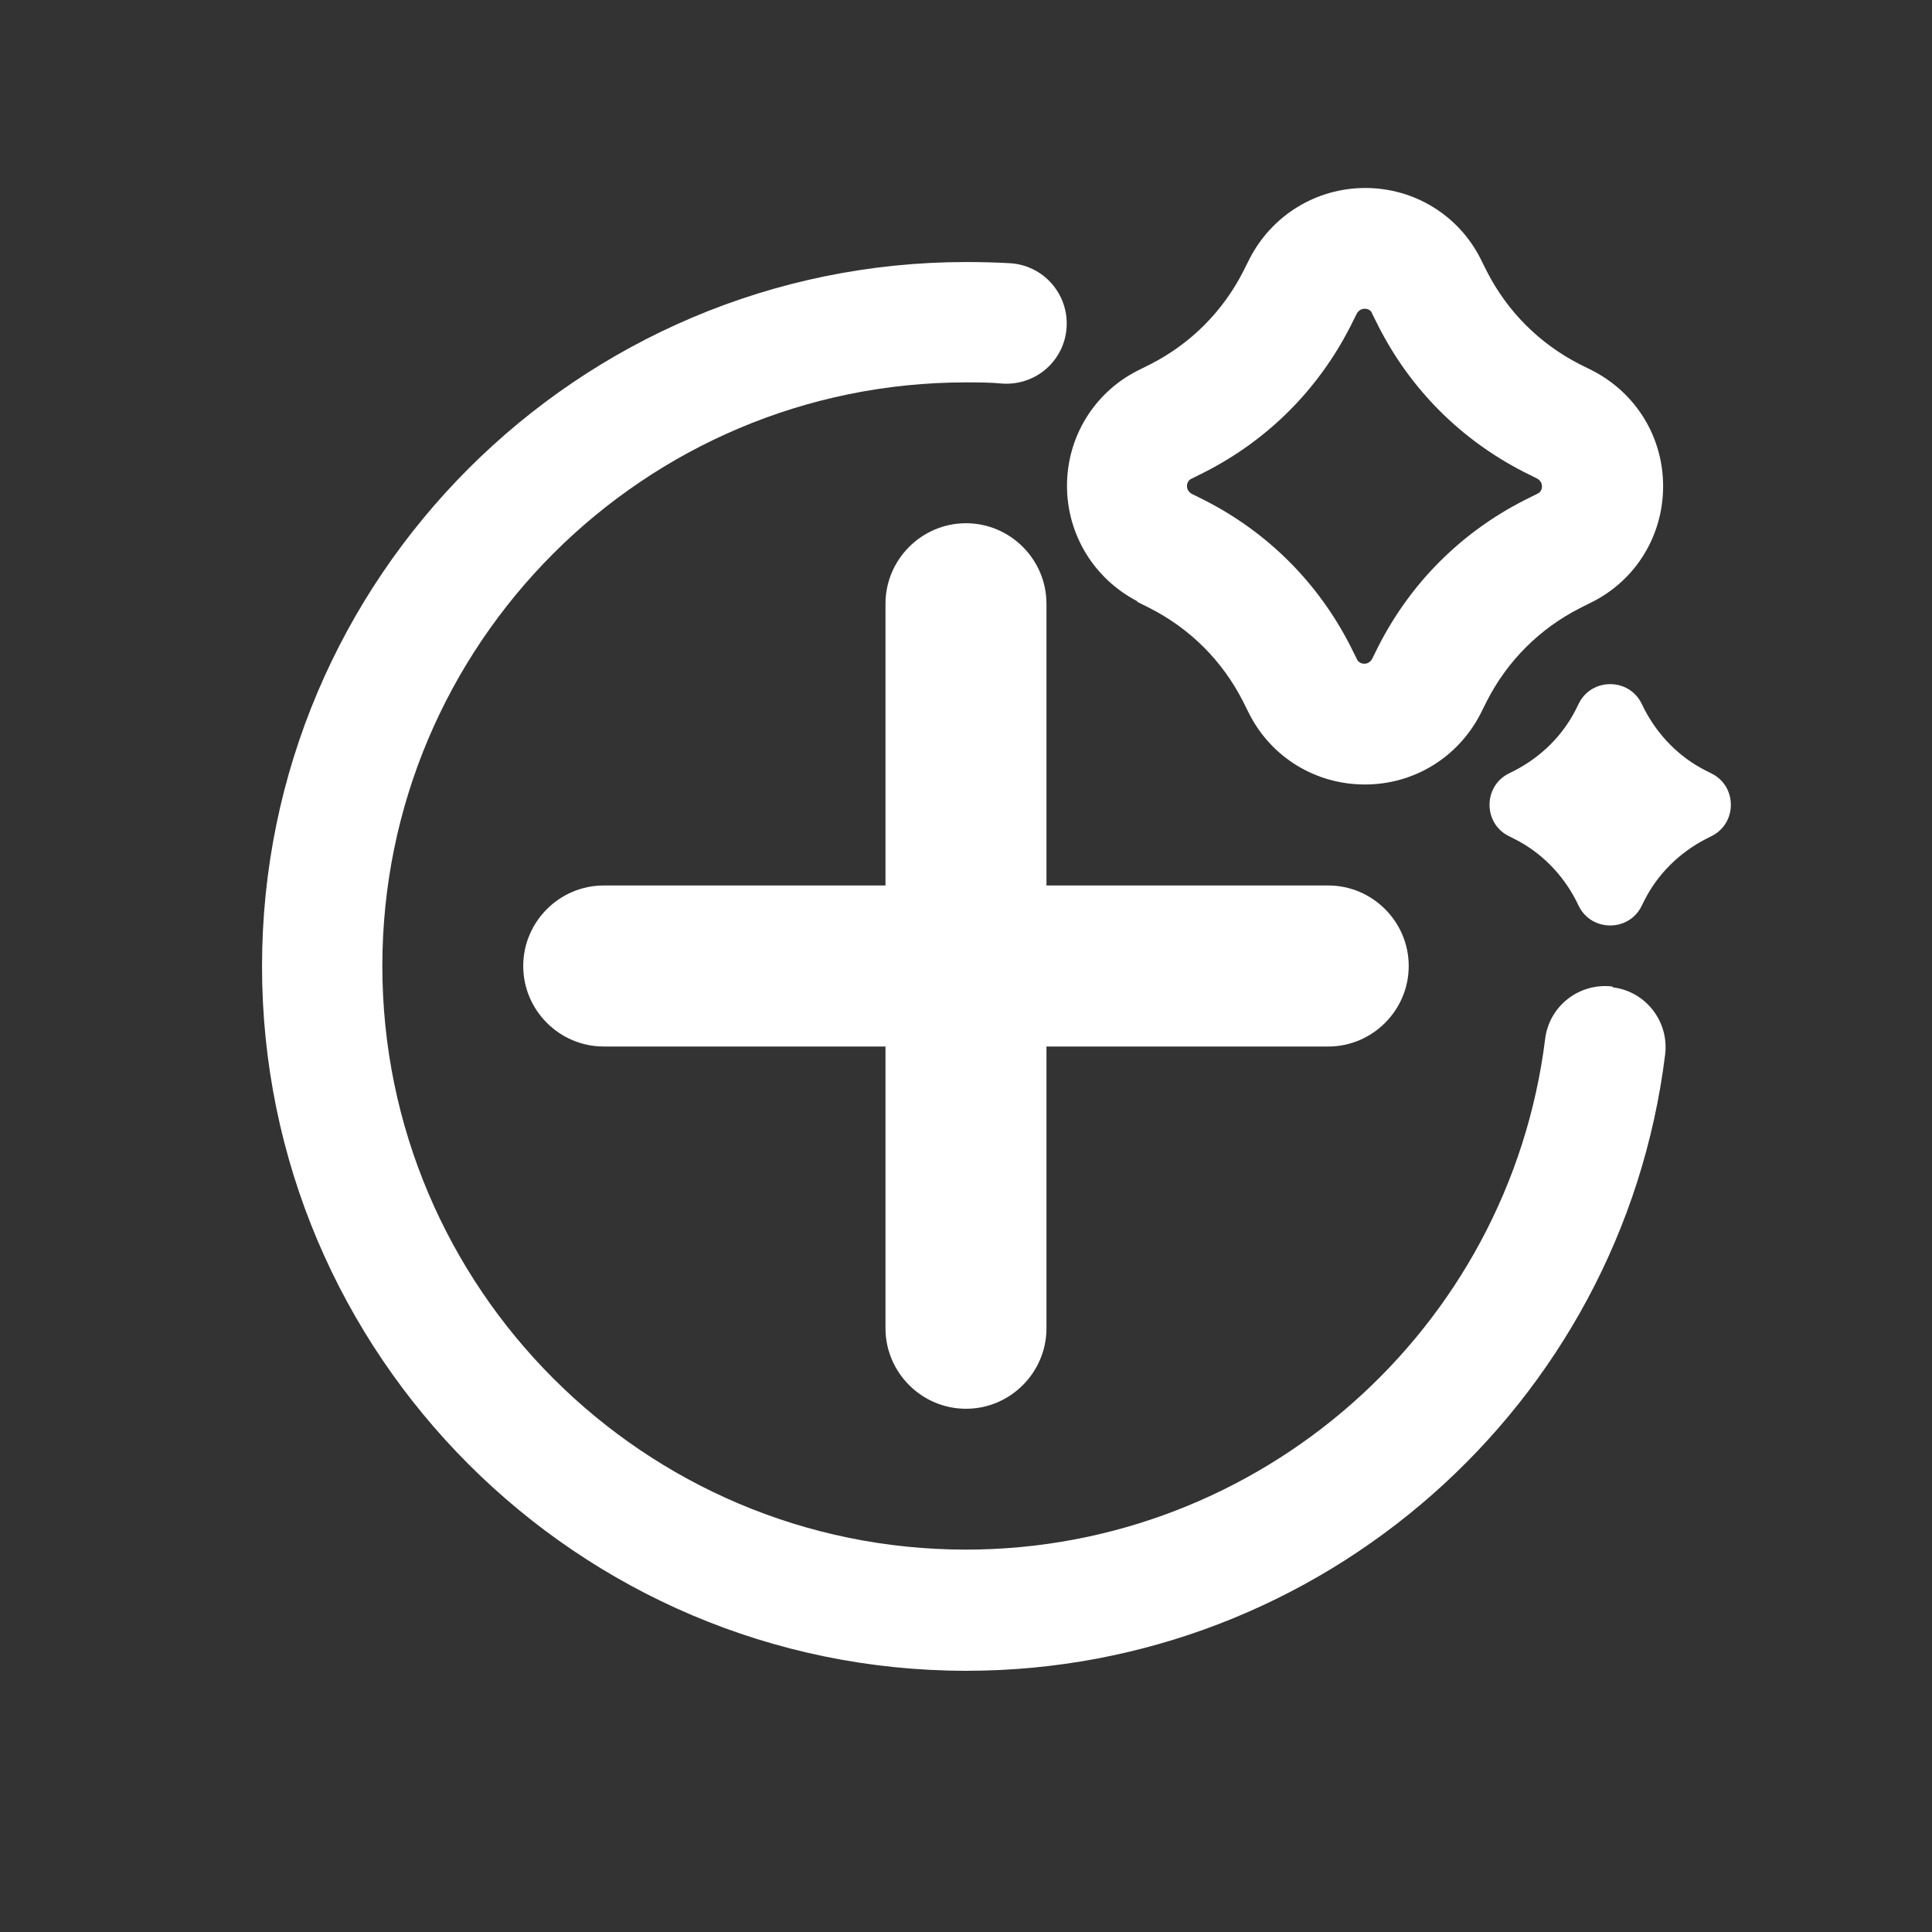 <svg width="40" height="40" viewBox="0 0 40 40" fill="none" xmlns="http://www.w3.org/2000/svg">
<rect x="0" y="0" width="40" height="40" fill="#333333" stroke="none"/>
<path d="M20 29.167C20.916 29.167 21.666 28.417 21.666 27.5V21.667H27.5C28.416 21.667 29.166 20.917 29.166 20C29.166 19.083 28.416 18.333 27.5 18.333H21.666V12.5C21.666 11.583 20.916 10.833 20 10.833C19.083 10.833 18.333 11.583 18.333 12.5V18.333H12.5C11.583 18.333 10.833 19.083 10.833 20C10.833 20.917 11.583 21.667 12.5 21.667H18.333V27.5C18.333 28.417 19.083 29.167 20 29.167Z" fill="white"/>
<path d="M35.441 16.017L35.308 15.95C34.767 15.675 34.333 15.233 34.05 14.692L33.983 14.558C33.717 14.033 32.958 14.033 32.691 14.558L32.625 14.692C32.35 15.233 31.908 15.667 31.366 15.95L31.233 16.017C30.708 16.283 30.708 17.042 31.233 17.308L31.366 17.375C31.908 17.65 32.342 18.092 32.625 18.633L32.691 18.767C32.958 19.292 33.717 19.292 33.983 18.767L34.05 18.633C34.325 18.092 34.767 17.658 35.308 17.375L35.441 17.308C35.967 17.042 35.967 16.283 35.441 16.017Z" fill="white"/>
<path d="M23.541 12.458L23.808 12.592C24.642 13.017 25.308 13.683 25.733 14.517L25.866 14.783C26.325 15.683 27.241 16.242 28.258 16.242C29.275 16.242 30.183 15.683 30.65 14.783L30.783 14.517C31.208 13.683 31.875 13.017 32.708 12.592L32.975 12.458C33.875 12 34.433 11.083 34.433 10.067C34.433 9.05 33.875 8.142 32.975 7.675L32.708 7.542C31.875 7.117 31.208 6.45 30.783 5.617L30.65 5.35C30.192 4.45 29.275 3.892 28.267 3.892C27.258 3.892 26.341 4.45 25.875 5.35L25.741 5.617C25.317 6.45 24.65 7.117 23.817 7.542L23.55 7.675C22.65 8.133 22.091 9.05 22.091 10.058C22.091 11.067 22.65 11.983 23.55 12.45L23.541 12.458ZM24.675 9.908L24.942 9.775C26.25 9.108 27.291 8.067 27.958 6.758L28.091 6.492C28.091 6.492 28.142 6.392 28.25 6.392C28.358 6.392 28.4 6.458 28.408 6.492L28.541 6.758C29.208 8.067 30.25 9.108 31.558 9.775L31.825 9.908C31.825 9.908 31.925 9.958 31.925 10.067C31.925 10.175 31.85 10.217 31.825 10.225L31.558 10.358C30.25 11.025 29.208 12.067 28.541 13.375L28.408 13.642C28.408 13.642 28.358 13.742 28.25 13.742C28.142 13.742 28.1 13.667 28.091 13.642L27.958 13.375C27.291 12.067 26.25 11.025 24.942 10.358L24.675 10.225C24.675 10.225 24.575 10.175 24.575 10.067C24.575 9.958 24.65 9.917 24.675 9.908Z" fill="white"/>
<path d="M33.383 20.425C32.7 20.342 32.075 20.825 31.991 21.508C31.241 27.533 26.083 32.083 20 32.083C13.333 32.083 7.916 26.667 7.916 20C7.916 13.333 13.333 7.917 20 7.917C20.25 7.917 20.508 7.917 20.758 7.942C21.458 7.983 22.041 7.458 22.083 6.775C22.125 6.083 21.6 5.492 20.916 5.45C20.616 5.433 20.308 5.425 20.008 5.425C11.966 5.425 5.425 11.967 5.425 20.008C5.425 28.05 11.966 34.592 20.008 34.592C27.35 34.592 33.575 29.108 34.475 21.833C34.558 21.15 34.075 20.525 33.392 20.442L33.383 20.425Z" fill="white"/>
</svg>
